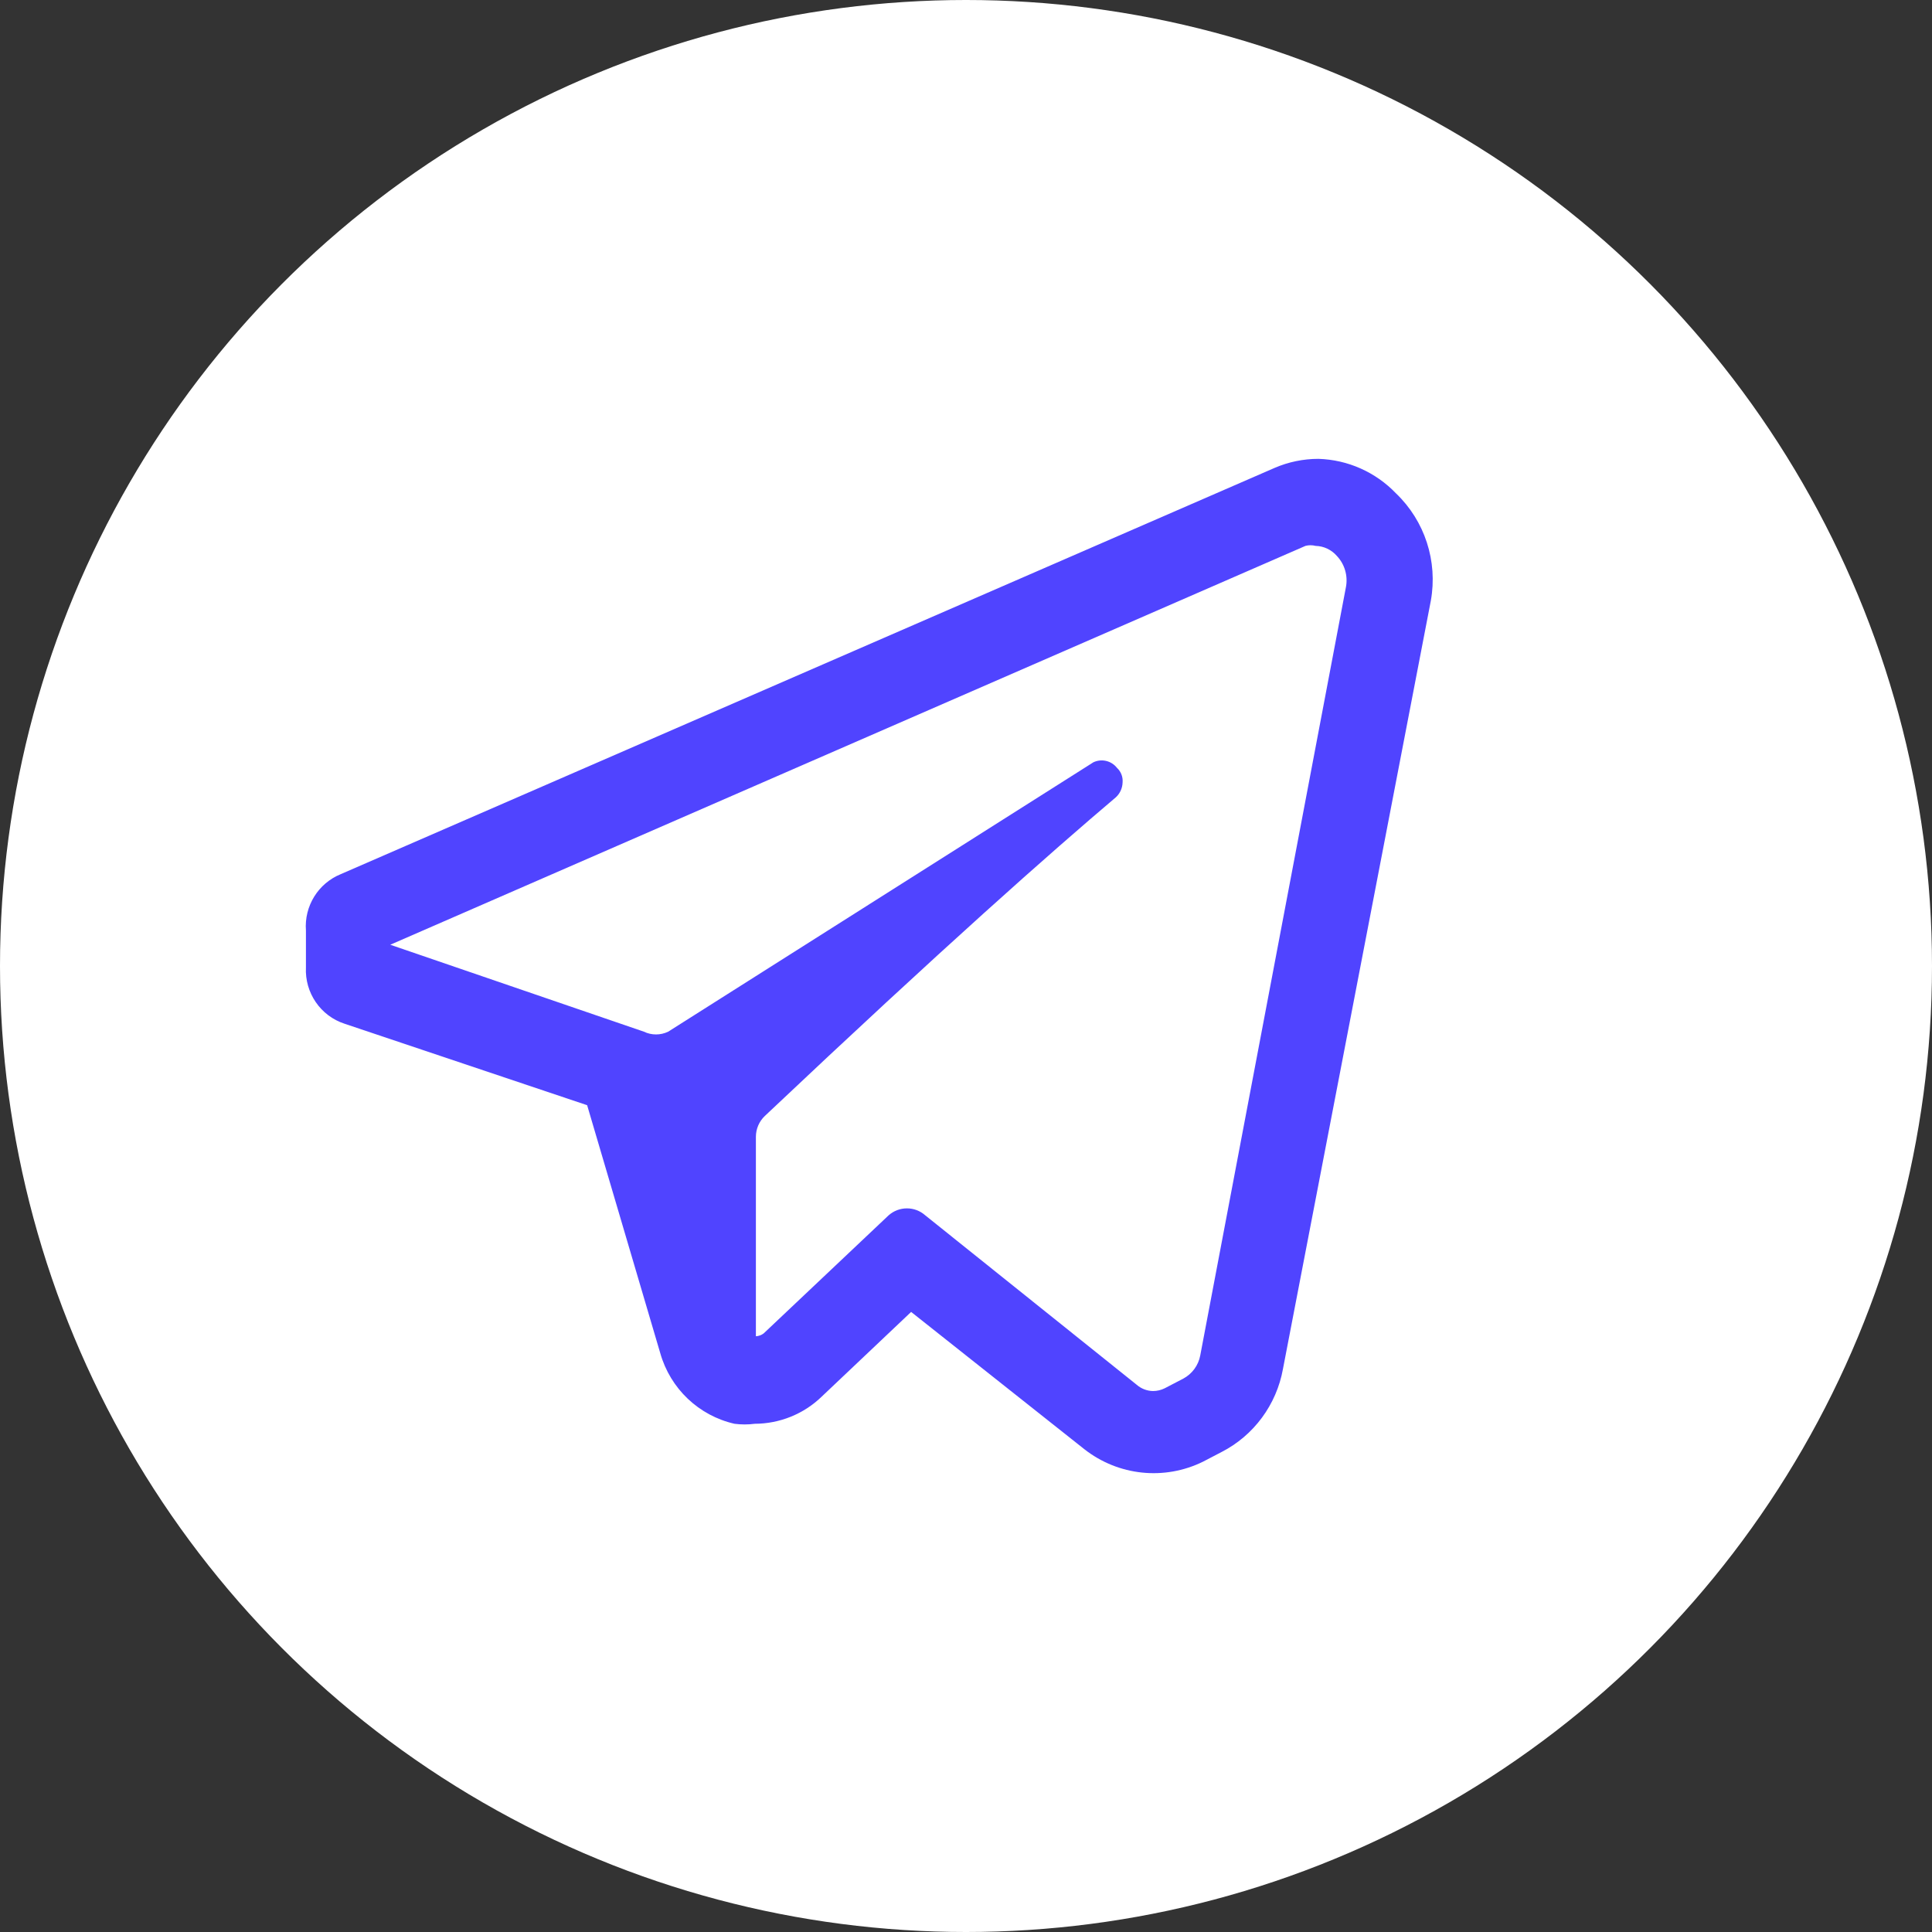 <svg width="20" height="20" viewBox="0 0 20 20" fill="none" xmlns="http://www.w3.org/2000/svg">
<rect x="0" y="0" width="20" height="20" fill="#333333" stroke="none"/>
<circle cx="10" cy="10" r="10" fill="white"/>
<path fill-rule="evenodd" clip-rule="evenodd" d="M13.648 4.75C13.952 4.759 14.24 4.887 14.451 5.107C14.75 5.393 14.885 5.81 14.812 6.218L13.281 14.172C13.214 14.542 12.979 14.86 12.646 15.031L12.454 15.131C12.054 15.328 11.577 15.278 11.225 15.002L9.432 13.581L8.506 14.458C8.32 14.638 8.072 14.738 7.813 14.739C7.744 14.748 7.673 14.748 7.604 14.739C7.234 14.655 6.939 14.375 6.835 14.008L6.078 11.441L3.568 10.598C3.318 10.517 3.154 10.277 3.167 10.014V9.633C3.148 9.38 3.294 9.144 3.528 9.049L13.194 4.844C13.337 4.782 13.492 4.75 13.648 4.75ZM12.25 14.271C12.341 14.222 12.406 14.134 12.425 14.031L13.933 6.078C13.955 5.962 13.921 5.842 13.84 5.756C13.784 5.691 13.704 5.653 13.619 5.651C13.584 5.642 13.548 5.642 13.514 5.651L4.04 9.78L6.666 10.68C6.745 10.718 6.837 10.718 6.917 10.68L11.319 7.891C11.404 7.851 11.505 7.875 11.563 7.949C11.605 7.988 11.626 8.044 11.621 8.101C11.619 8.159 11.594 8.214 11.552 8.253C10.888 8.815 9.776 9.797 7.918 11.552C7.859 11.608 7.825 11.686 7.825 11.768V13.833C7.854 13.831 7.883 13.821 7.906 13.803L9.199 12.581C9.307 12.485 9.47 12.485 9.578 12.581L11.767 14.335C11.814 14.376 11.874 14.399 11.936 14.4C11.978 14.4 12.02 14.39 12.058 14.371L12.25 14.271Z" fill="#5044FF"/>
</svg>
